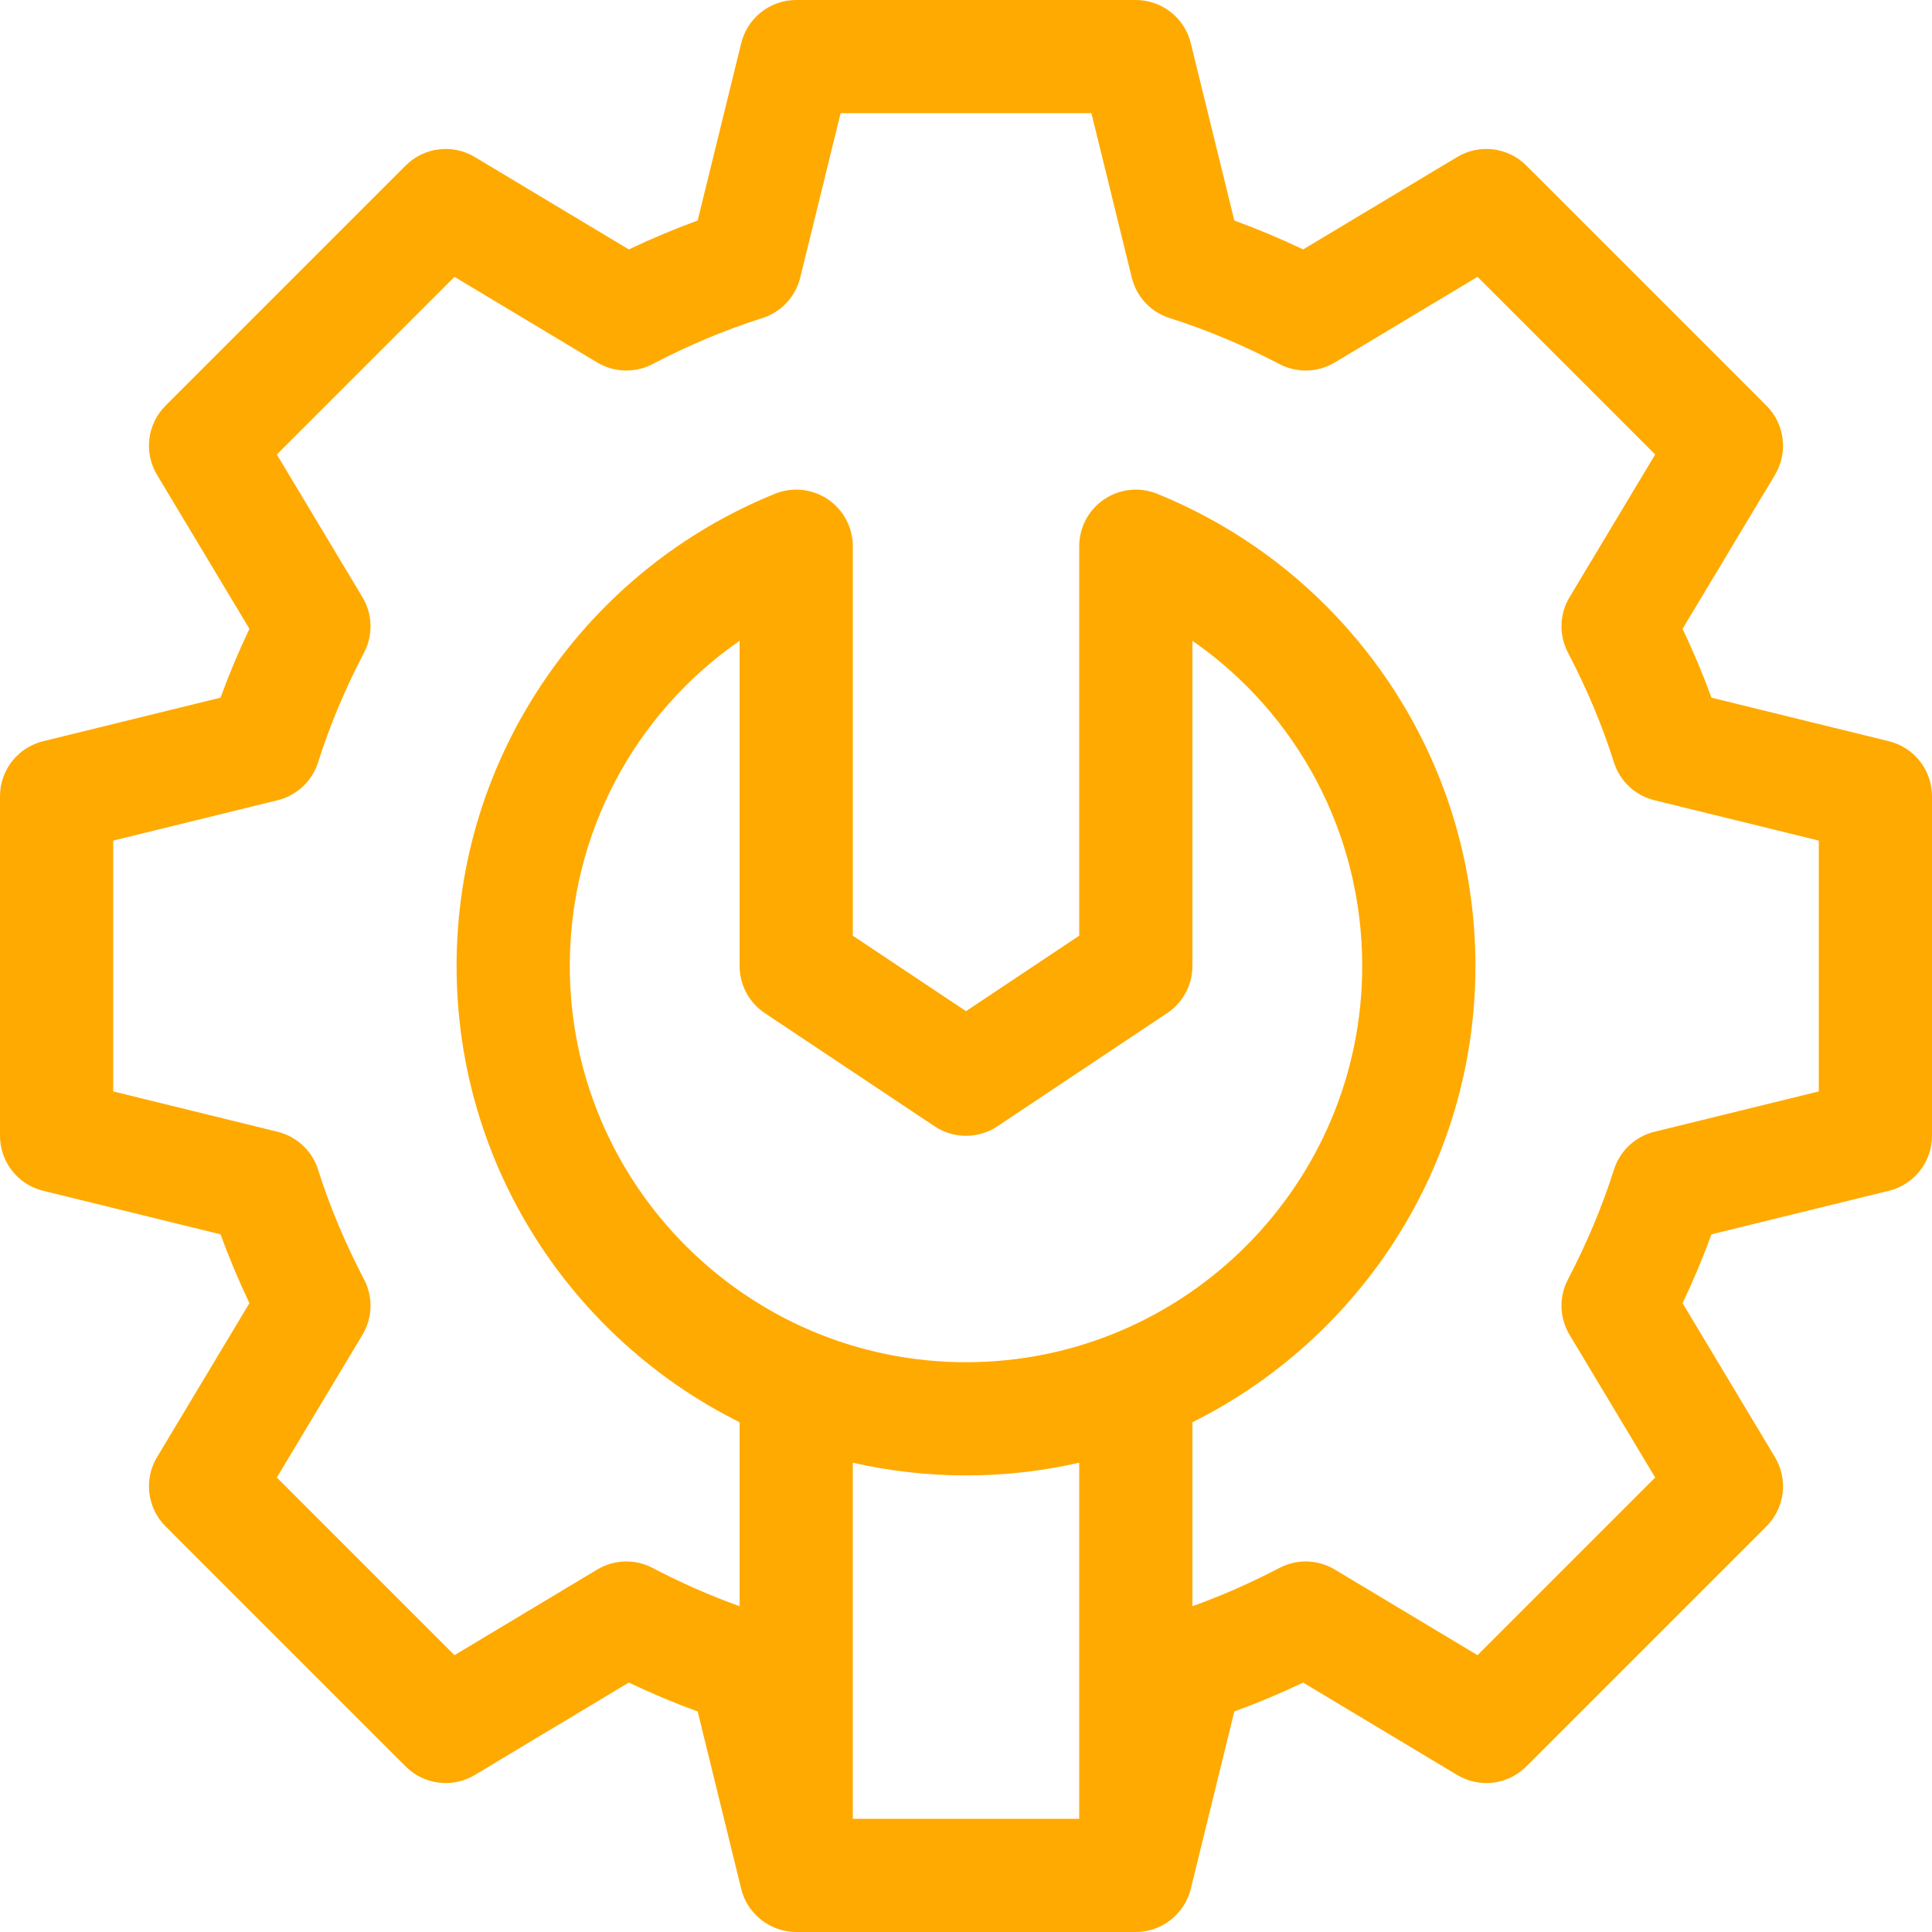 <?xml version="1.0"?>
<svg xmlns="http://www.w3.org/2000/svg" id="Capa_1" enable-background="new 0 0 512 512" height="512px" viewBox="0 0 512 512" width="512px" class=""><g><path d="m500.576 196.432-47.017-11.541c-2.221-6.091-4.78-12.189-7.66-18.245l24.488-40.815c3.541-5.902 2.611-13.457-2.256-18.324l-63.64-63.64c-4.866-4.867-12.422-5.797-18.324-2.256l-40.814 24.489c-6.057-2.88-12.154-5.44-18.246-7.661l-11.54-47.015c-1.646-6.707-7.66-11.424-14.567-11.424h-90c-6.907 0-12.921 4.717-14.567 11.424l-11.54 47.015c-6.092 2.221-12.189 4.781-18.246 7.661l-40.814-24.489c-5.901-3.541-13.457-2.611-18.324 2.256l-63.64 63.64c-4.867 4.867-5.797 12.422-2.256 18.324l24.488 40.815c-2.88 6.056-5.439 12.154-7.66 18.245l-47.017 11.541c-6.707 1.647-11.424 7.661-11.424 14.568v90c0 6.907 4.717 12.921 11.424 14.568l47.017 11.541c2.221 6.091 4.78 12.189 7.66 18.245l-24.488 40.815c-3.541 5.902-2.611 13.457 2.256 18.324l63.64 63.64c4.867 4.867 12.422 5.797 18.324 2.256l40.814-24.489c6.057 2.88 12.154 5.44 18.246 7.661l11.54 47.015c1.688 6.852 7.866 11.424 14.567 11.424h90c6.862 0 12.918-4.73 14.567-11.424l11.54-47.015c6.092-2.221 12.189-4.781 18.246-7.661l40.814 24.489c5.901 3.542 13.457 2.612 18.324-2.256l63.64-63.64c4.867-4.867 5.797-12.422 2.256-18.324l-24.488-40.815c2.88-6.056 5.439-12.154 7.66-18.245l47.017-11.541c6.707-1.647 11.424-7.661 11.424-14.568v-90c0-6.907-4.717-12.921-11.424-14.568zm-297.896 72.049 45 30c5.039 3.359 11.602 3.359 16.641 0l45-30c4.173-2.782 6.68-7.465 6.68-12.481v-86.187c27.9 19.355 45 51.198 45 86.187 0 57.897-47.103 105-105 105s-105-47.103-105-105c0-34.988 17.1-66.832 45-86.187v86.187c-.001 5.015 2.506 9.699 6.679 12.481zm53.32 122.519c10.308 0 20.348-1.166 30-3.365v94.365h-60v-94.365c9.652 2.199 19.692 3.365 30 3.365zm226-101.763-43.568 10.694c-5.087 1.249-9.154 5.061-10.729 10.057-3.042 9.647-7.143 19.431-12.188 29.078-2.422 4.631-2.259 10.188.43 14.669l22.694 37.825-47.077 47.077-37.824-22.695c-4.483-2.689-10.042-2.85-14.67-.429-7.649 4.001-15.382 7.396-23.066 10.151v-48.756c44.413-22.129 75-68.011 75-120.909 0-27.368-8.182-53.744-23.66-76.275-15.099-21.978-36.088-38.877-60.697-48.868-4.624-1.877-9.88-1.332-14.02 1.456-4.141 2.787-6.623 7.452-6.623 12.443v103.217l-30 20-30-20v-103.217c0-4.991-2.482-9.655-6.623-12.443-4.139-2.788-9.396-3.333-14.02-1.456-24.609 9.991-45.599 26.89-60.697 48.868-15.48 22.532-23.662 48.908-23.662 76.276 0 52.898 30.587 98.78 75 120.909v48.756c-7.684-2.755-15.417-6.151-23.066-10.151-4.631-2.421-10.188-2.26-14.67.429l-37.824 22.695-47.077-47.077 22.694-37.825c2.688-4.481 2.852-10.039.43-14.669-5.046-9.647-9.146-19.431-12.188-29.078-1.575-4.996-5.643-8.809-10.729-10.057l-43.57-10.695v-66.473l43.568-10.694c5.087-1.249 9.154-5.061 10.729-10.057 3.042-9.647 7.143-19.431 12.188-29.078 2.422-4.631 2.259-10.188-.43-14.669l-22.694-37.825 47.077-47.077 37.824 22.695c4.483 2.69 10.042 2.85 14.67.429 9.647-5.046 19.431-9.146 29.078-12.188 4.996-1.575 8.809-5.643 10.058-10.73l10.696-43.57h66.473l10.694 43.568c1.249 5.088 5.062 9.155 10.058 10.73 9.647 3.042 19.431 7.142 29.078 12.188 4.63 2.421 10.188 2.26 14.67-.429l37.824-22.695 47.077 47.077-22.694 37.825c-2.688 4.481-2.852 10.039-.43 14.669 5.046 9.647 9.146 19.431 12.188 29.078 1.575 4.996 5.643 8.809 10.729 10.057l43.569 10.695z" data-original="#000000" class="active-path" data-old_color="#000000" fill="#FFAA00"/></g> </svg>
